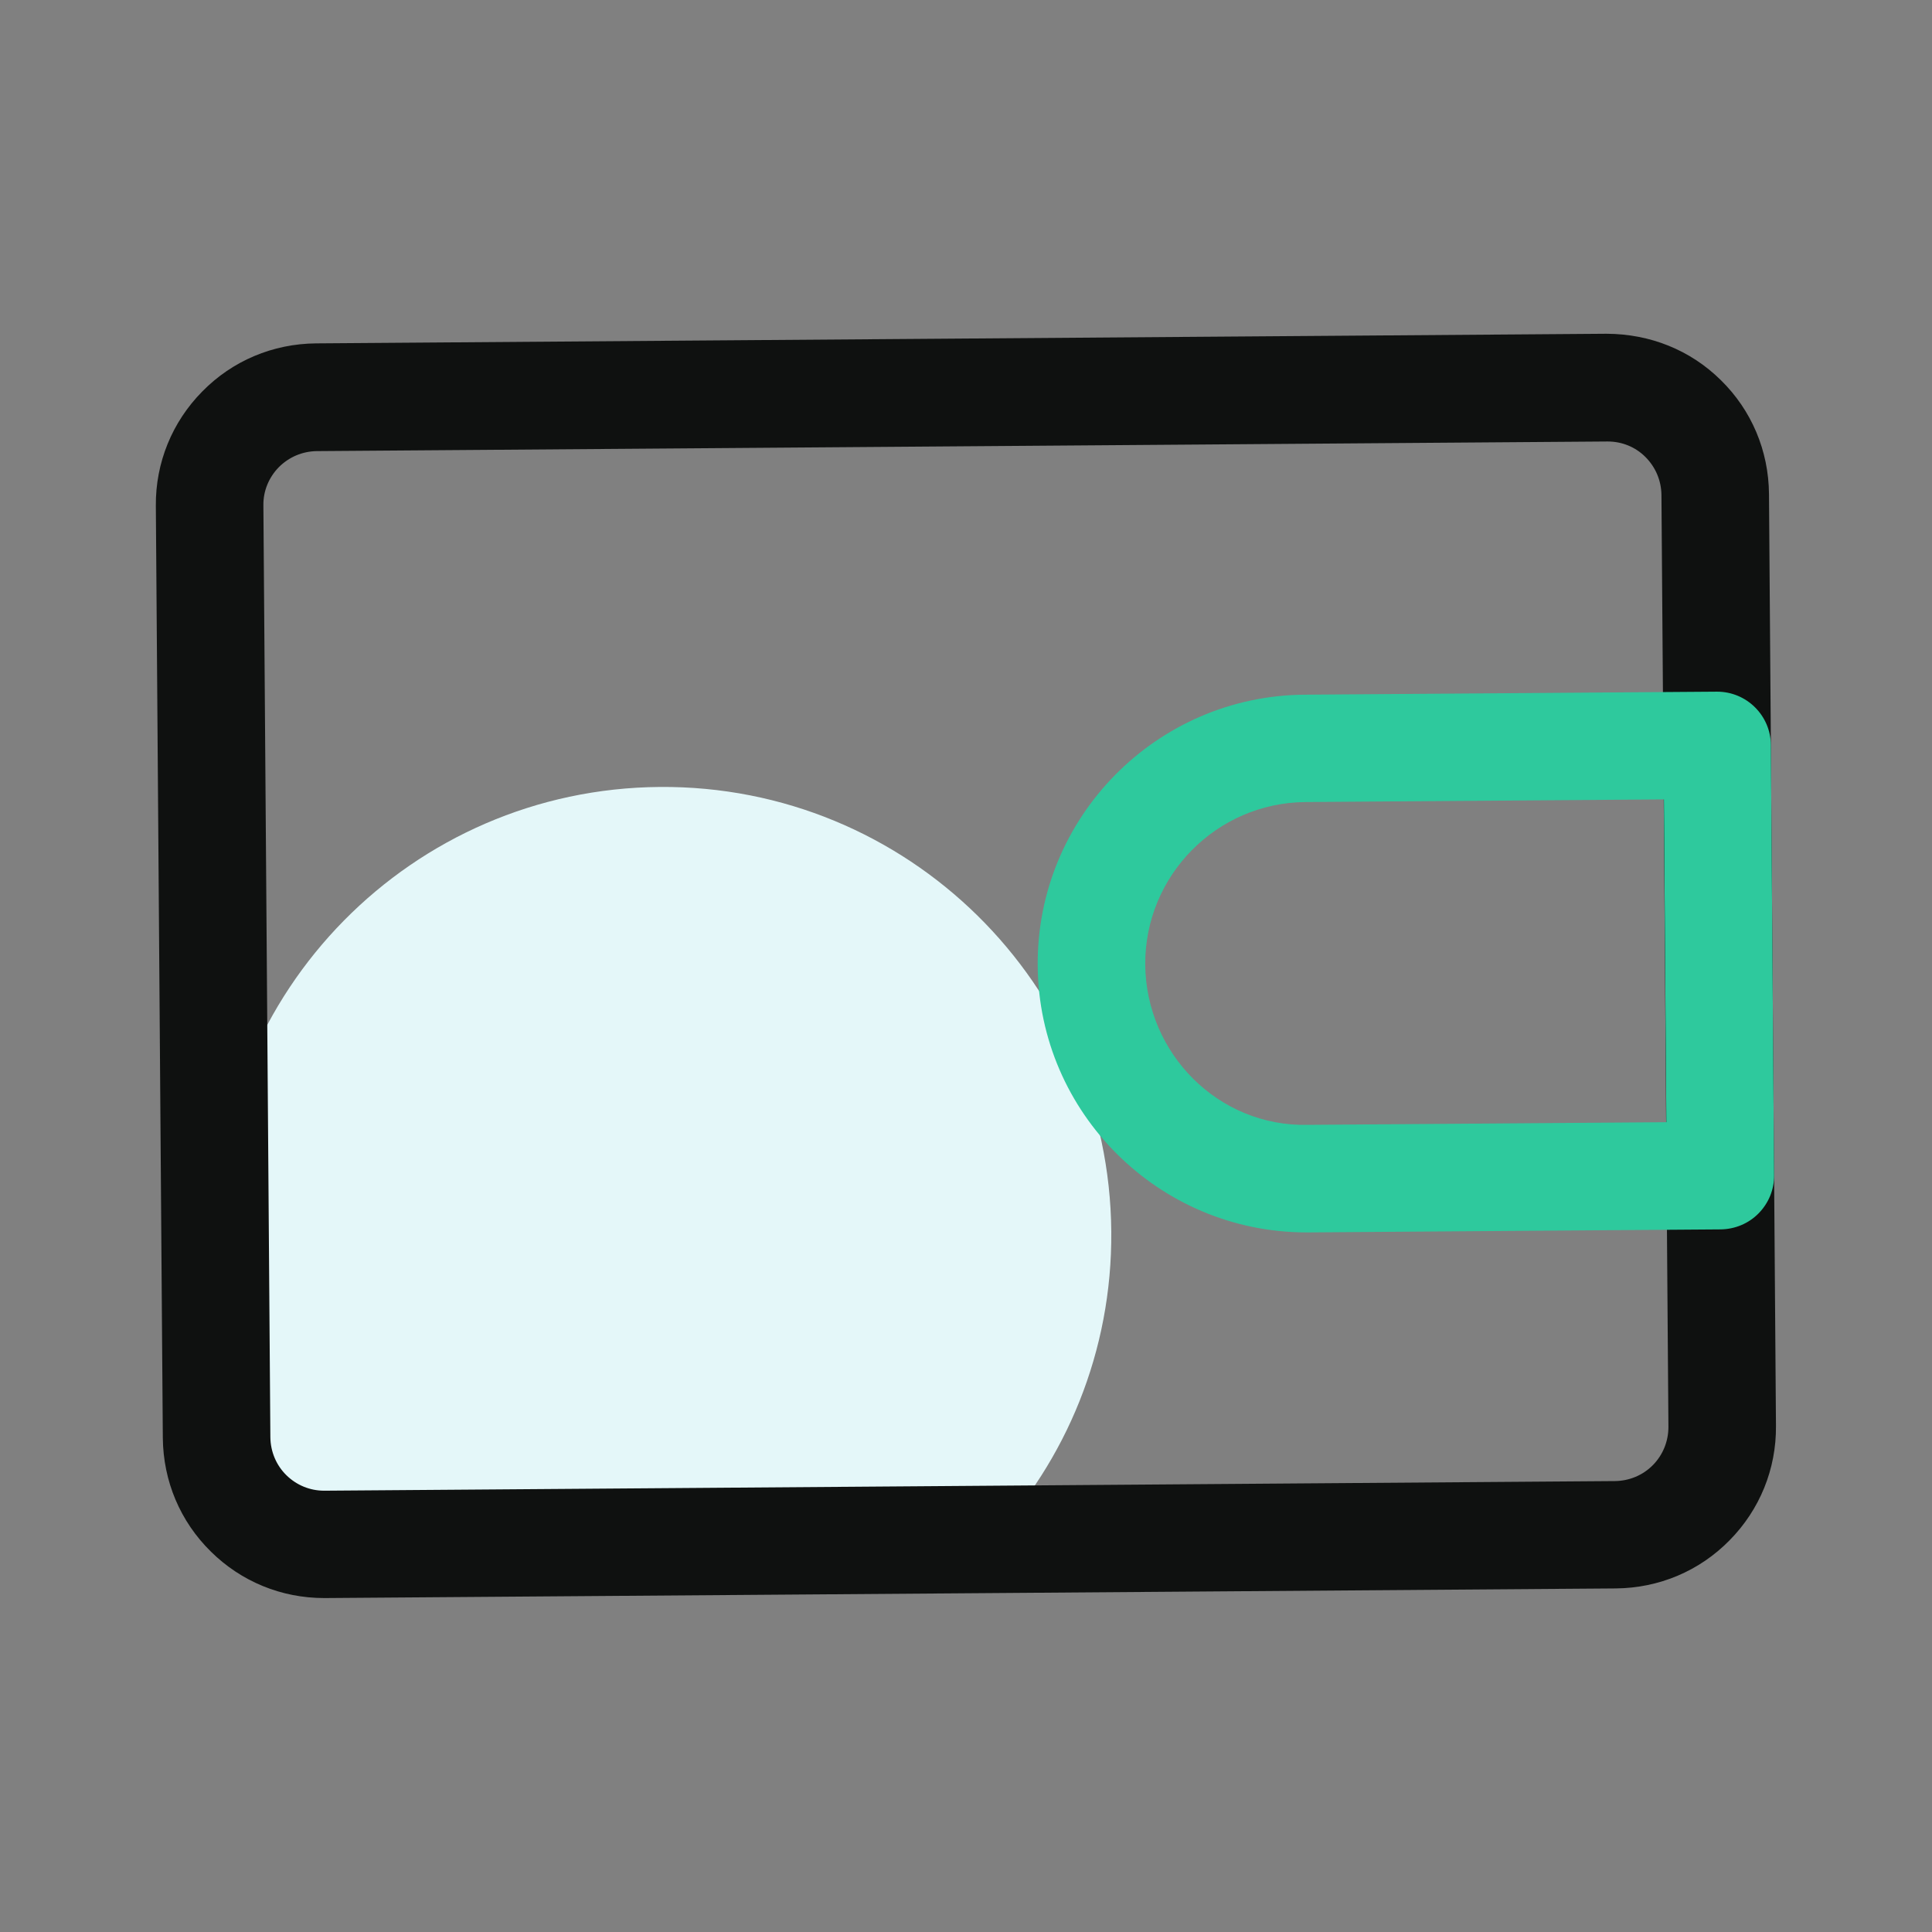 <?xml version="1.0" standalone="no"?><!DOCTYPE svg PUBLIC "-//W3C//DTD SVG 1.1//EN" "http://www.w3.org/Graphics/SVG/1.1/DTD/svg11.dtd"><svg t="1624205560706" class="icon" viewBox="0 0 1024 1024" version="1.1" xmlns="http://www.w3.org/2000/svg" p-id="1019" xmlns:xlink="http://www.w3.org/1999/xlink" width="25" height="25"><rect x="0" y="0" width="1024" height="1024" fill="#808080" stroke="none"/><defs><style type="text/css"></style></defs><path d="M524.7 817.1c40.3-42.9 64.8-100.8 64.3-164.3-1-131.2-108.1-236.7-239.3-235.7-131.2 1-236.7 108.1-235.7 239.3l1 135.3 45.6 27 364.1-1.6z" fill="#E4F7F9" p-id="1020"></path><path d="M171.8 847c-22.6 0-43.9-8.7-60-24.6-16.3-16-25.3-37.4-25.5-60.3l-3.7-494c-0.2-22.8 8.6-44.4 24.6-60.6 16-16.3 37.4-25.3 60.3-25.5l684-5.1c23.1 0.1 44.4 8.6 60.6 24.6 16.3 16 25.3 37.4 25.5 60.3l3.7 494c0.2 22.8-8.6 44.4-24.6 60.6-16 16.3-37.4 25.3-60.3 25.5l-684 5.1h-0.6z m680.3-613h-0.2l-684 5.1c-7.6 0.1-14.7 3.1-20.1 8.5-5.3 5.4-8.3 12.6-8.2 20.2l3.7 494c0.1 7.6 3.1 14.8 8.5 20.1 5.4 5.3 12.5 8.2 20 8.2h0.2l684-5.1c7.6-0.1 14.8-3.1 20.1-8.5 5.3-5.4 8.2-12.6 8.2-20.2l-3.7-494c-0.1-7.6-3.1-14.7-8.5-20.1-5.3-5.3-12.4-8.2-20-8.2z" fill="#0F1110" p-id="1021"></path><path d="M692.5 653.2c-78.1 0-141.9-63.2-142.5-141.4-0.6-78.6 62.9-143 141.4-143.6l218.5-1.6h0.2c15.6 0 28.4 12.6 28.5 28.3l1.7 228c0.1 7.6-2.9 14.8-8.2 20.2-5.3 5.4-12.5 8.4-20.1 8.5l-218.5 1.6h-1z m189.4-229.5l-190 1.4c-47.1 0.4-85.2 39-84.9 86.2 0.4 47.1 38.8 86 86.2 84.9l190-1.4-1.3-171.1z" fill="#2EC99D" p-id="1022"></path></svg>